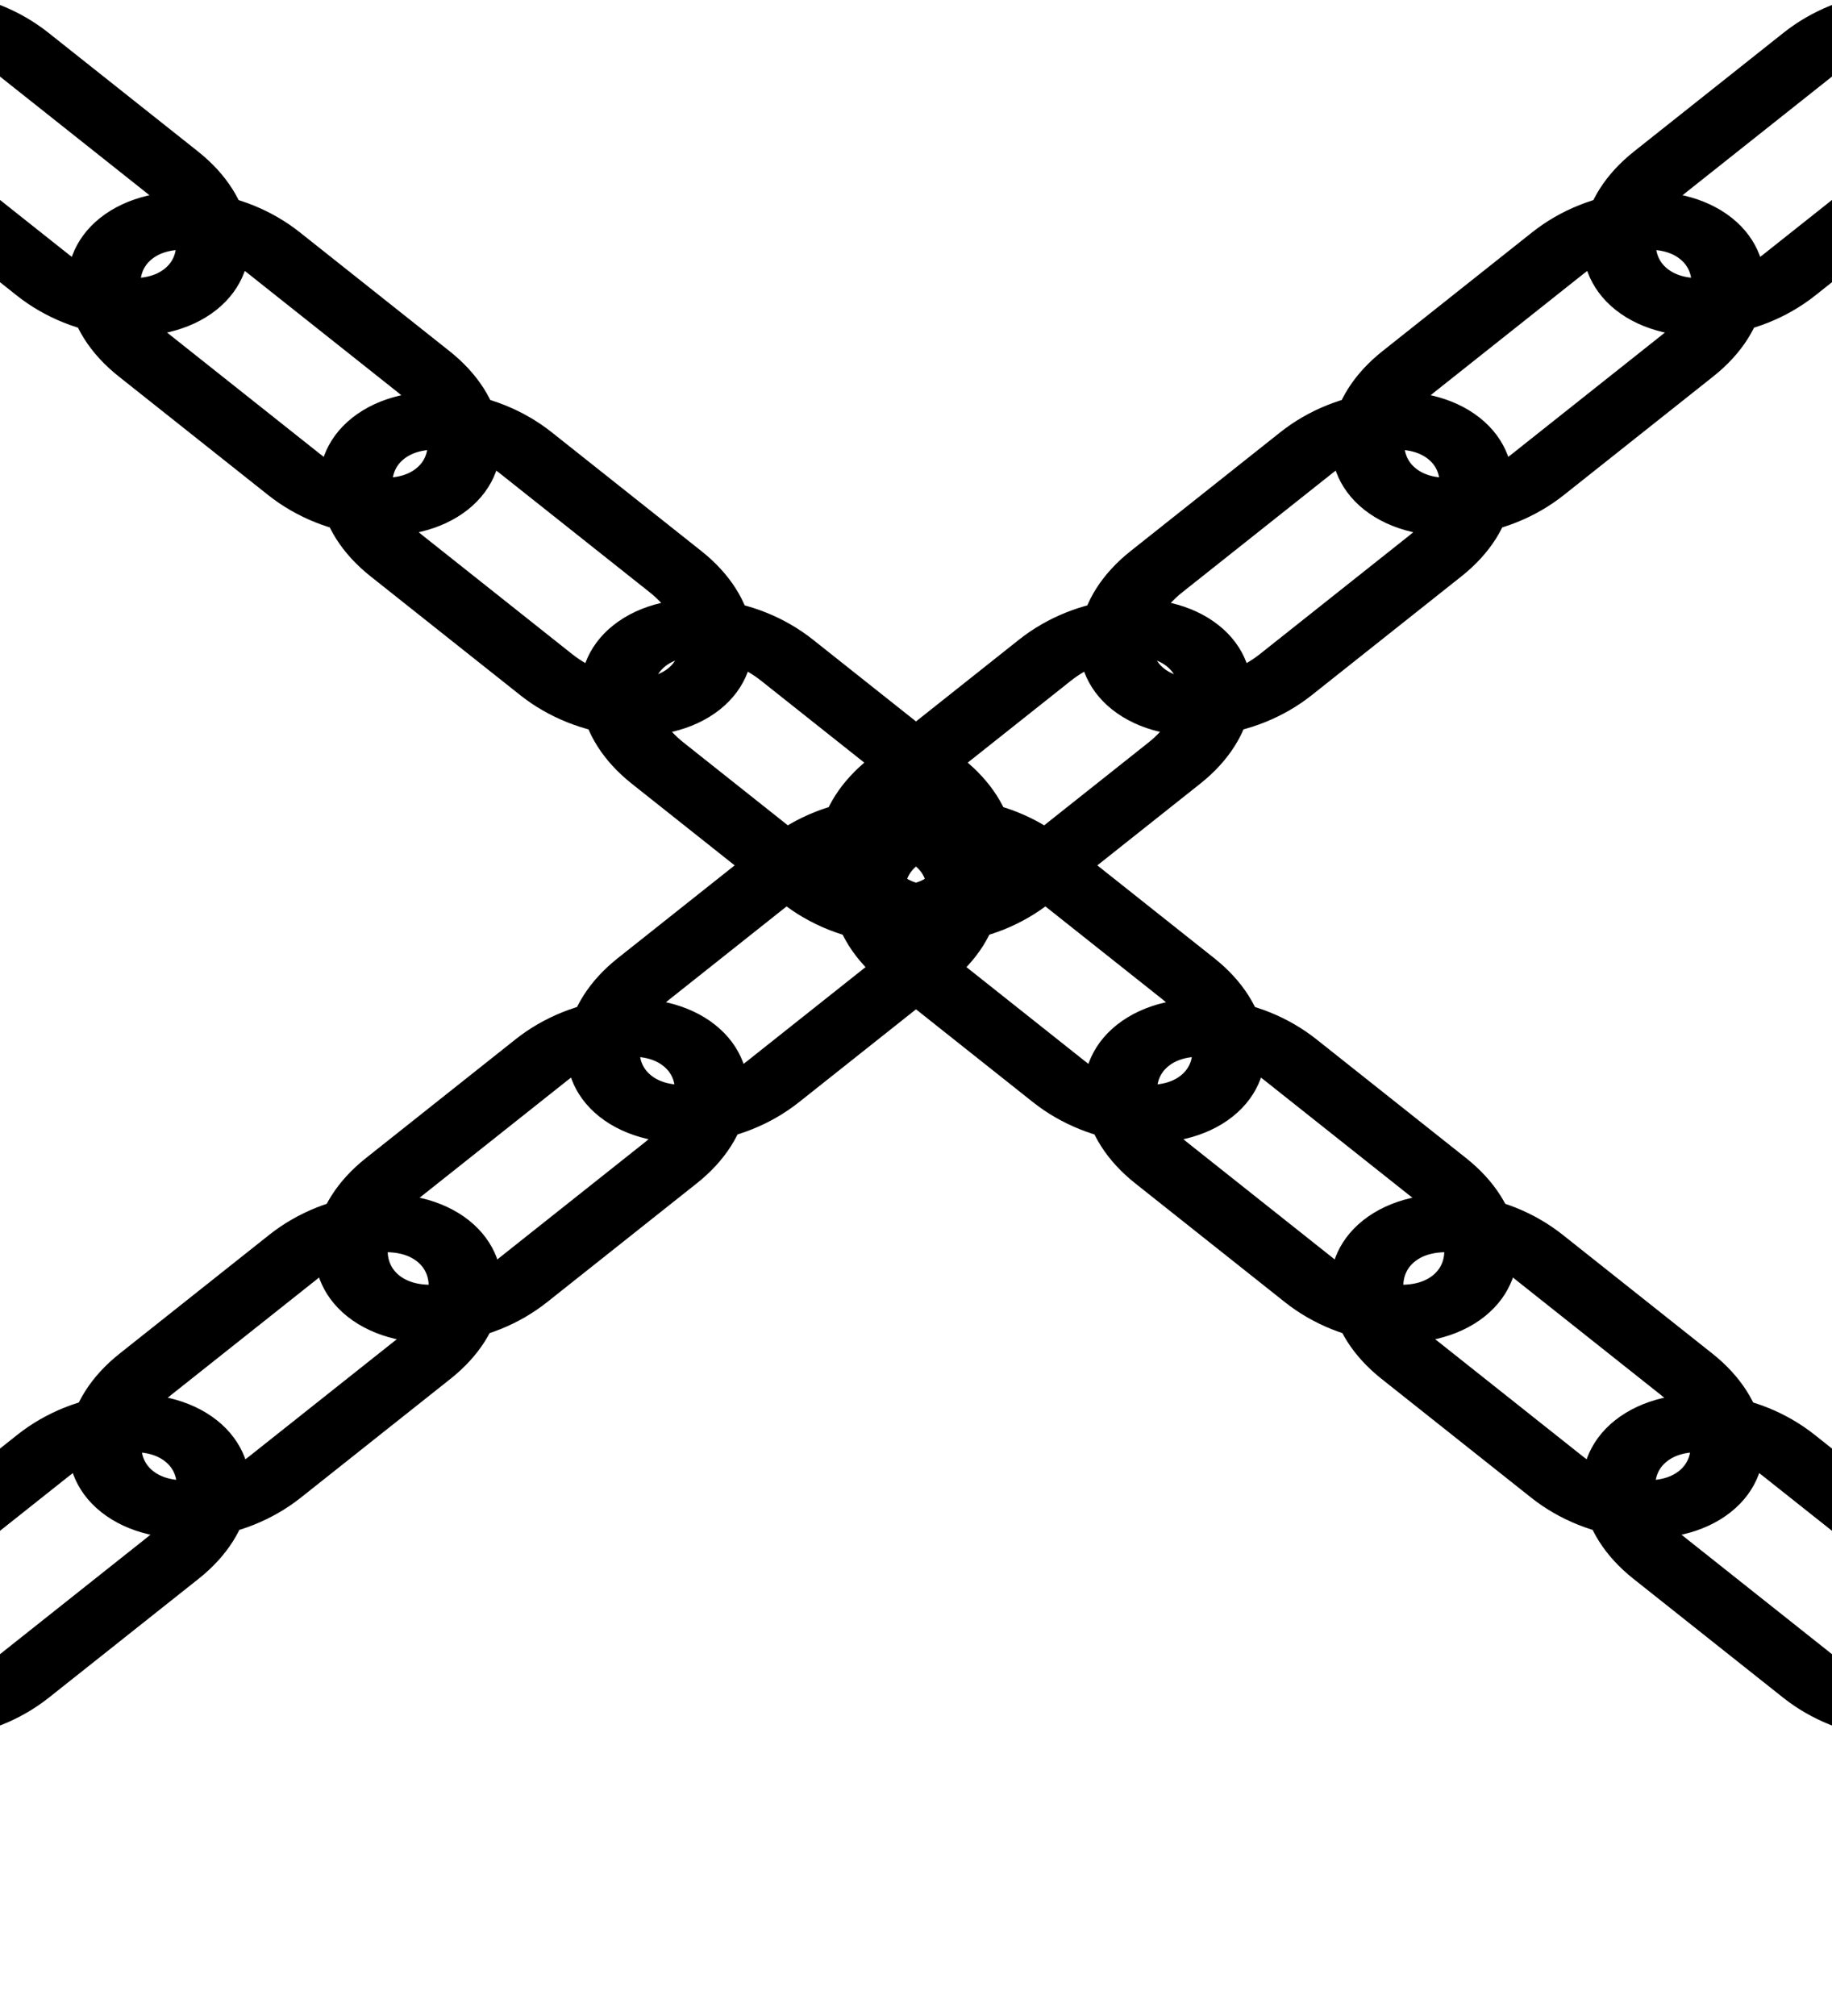 <?xml version="1.0" encoding="UTF-8" standalone="no"?>
<svg
   xmlns:dc="http://purl.org/dc/elements/1.1/"
   xmlns:cc="http://creativecommons.org/ns#"
   xmlns:rdf="http://www.w3.org/1999/02/22-rdf-syntax-ns#"
   xmlns:svg="http://www.w3.org/2000/svg"
   xmlns="http://www.w3.org/2000/svg"
   xmlns:sodipodi="http://sodipodi.sourceforge.net/DTD/sodipodi-0.dtd"
   xmlns:inkscape="http://www.inkscape.org/namespaces/inkscape"
   inkscape:version="1.0 (4035a4fb49, 2020-05-01)"
   sodipodi:docname="chain.svg"
   id="svg4"
   version="1.1"
   viewBox="0 0 100 110">
  <defs
     id="defs8" />
  <sodipodi:namedview
     inkscape:snap-bbox-midpoints="true"
     inkscape:snap-bbox-edge-midpoints="true"
     inkscape:bbox-nodes="true"
     inkscape:bbox-paths="true"
     inkscape:snap-bbox="true"
     inkscape:guide-bbox="true"
     showguides="true"
     inkscape:document-rotation="0"
     inkscape:current-layer="svg4"
     inkscape:window-maximized="1"
     inkscape:window-y="0"
     inkscape:window-x="0"
     inkscape:cy="28.371881"
     inkscape:cx="8.6041783"
     inkscape:zoom="2.3047256"
     showgrid="false"
     id="namedview6"
     inkscape:window-height="1020"
     inkscape:window-width="1920"
     inkscape:pageshadow="2"
     inkscape:pageopacity="0"
     guidetolerance="10"
     gridtolerance="10"
     objecttolerance="10"
     borderopacity="1"
     bordercolor="#666666"
     pagecolor="#ffffff"
     inkscape:snap-global="false" />
  <g
     style="stroke:#000000;stroke-opacity:1"
     id="g1006"
     transform="matrix(0.707,-0.561,0.707,0.561,-57.248,15.518)">
    <path
       id="path866"
       d="m 47.594,42.119 c -1.729,0 -3.27,0.906 -4.326,2.26 -1.056,1.354 -1.674,3.167 -1.674,5.152 v 11.559 c 0,1.985 0.618,3.798 1.674,5.152 1.056,1.354 2.597,2.26 4.326,2.26 1.729,0 3.272,-0.906 4.328,-2.26 1.056,-1.354 1.672,-3.167 1.672,-5.152 V 49.531 c 0,-1.985 -0.616,-3.798 -1.672,-5.152 -1.056,-1.354 -2.599,-2.26 -4.328,-2.26 z m 0,2 c 1.041,0 1.999,0.527 2.75,1.49 0.751,0.963 1.25,2.355 1.25,3.922 v 11.559 c 0,1.567 -0.499,2.958 -1.25,3.922 -0.751,0.963 -1.709,1.49 -2.75,1.49 -1.041,0 -1.999,-0.527 -2.75,-1.49 -0.751,-0.963 -1.25,-2.355 -1.25,-3.922 V 49.531 c 0,-1.567 0.499,-2.958 1.25,-3.922 0.751,-0.963 1.709,-1.49 2.75,-1.49 z"
       style="color:#000000;font-style:normal;font-variant:normal;font-weight:normal;font-stretch:normal;font-size:medium;line-height:normal;font-family:sans-serif;font-variant-ligatures:normal;font-variant-position:normal;font-variant-caps:normal;font-variant-numeric:normal;font-variant-alternates:normal;font-variant-east-asian:normal;font-feature-settings:normal;font-variation-settings:normal;text-indent:0;text-align:start;text-decoration:none;text-decoration-line:none;text-decoration-style:solid;text-decoration-color:#000000;letter-spacing:normal;word-spacing:normal;text-transform:none;writing-mode:lr-tb;direction:ltr;text-orientation:mixed;dominant-baseline:auto;baseline-shift:baseline;text-anchor:start;white-space:normal;shape-padding:0;shape-margin:0;inline-size:0;clip-rule:nonzero;display:inline;overflow:visible;visibility:visible;opacity:1;isolation:auto;mix-blend-mode:normal;color-interpolation:sRGB;color-interpolation-filters:linearRGB;solid-color:#000000;solid-opacity:1;vector-effect:none;fill:#000000;fill-opacity:1;fill-rule:evenodd;stroke:#000000;stroke-width:2;stroke-linecap:butt;stroke-linejoin:round;stroke-miterlimit:4;stroke-dasharray:none;stroke-dashoffset:0;stroke-opacity:1;paint-order:markers stroke fill;color-rendering:auto;image-rendering:auto;shape-rendering:auto;text-rendering:auto;enable-background:accumulate;stop-color:#000000;stop-opacity:1" />
    <path
       id="path862"
       d="m 47.594,22.699 c -1.729,0 -3.27,0.904 -4.326,2.258 -1.056,1.354 -1.674,3.167 -1.674,5.152 v 11.561 c 0,1.985 0.618,3.798 1.674,5.152 1.056,1.354 2.597,2.258 4.326,2.258 1.729,0 3.272,-0.904 4.328,-2.258 1.056,-1.354 1.672,-3.167 1.672,-5.152 V 30.109 c 0,-1.985 -0.616,-3.798 -1.672,-5.152 -1.056,-1.354 -2.599,-2.258 -4.328,-2.258 z m 0,2 c 1.041,0 1.999,0.525 2.75,1.488 0.751,0.963 1.25,2.355 1.25,3.922 v 11.561 c 0,1.567 -0.499,2.958 -1.25,3.922 -0.751,0.963 -1.709,1.488 -2.75,1.488 -1.041,0 -1.999,-0.525 -2.75,-1.488 -0.751,-0.963 -1.25,-2.355 -1.25,-3.922 V 30.109 c 0,-1.567 0.499,-2.958 1.25,-3.922 0.751,-0.963 1.709,-1.488 2.75,-1.488 z"
       style="color:#000000;font-style:normal;font-variant:normal;font-weight:normal;font-stretch:normal;font-size:medium;line-height:normal;font-family:sans-serif;font-variant-ligatures:normal;font-variant-position:normal;font-variant-caps:normal;font-variant-numeric:normal;font-variant-alternates:normal;font-variant-east-asian:normal;font-feature-settings:normal;font-variation-settings:normal;text-indent:0;text-align:start;text-decoration:none;text-decoration-line:none;text-decoration-style:solid;text-decoration-color:#000000;letter-spacing:normal;word-spacing:normal;text-transform:none;writing-mode:lr-tb;direction:ltr;text-orientation:mixed;dominant-baseline:auto;baseline-shift:baseline;text-anchor:start;white-space:normal;shape-padding:0;shape-margin:0;inline-size:0;clip-rule:nonzero;display:inline;overflow:visible;visibility:visible;opacity:1;isolation:auto;mix-blend-mode:normal;color-interpolation:sRGB;color-interpolation-filters:linearRGB;solid-color:#000000;solid-opacity:1;vector-effect:none;fill:#000000;fill-opacity:1;fill-rule:evenodd;stroke:#000000;stroke-width:2;stroke-linecap:butt;stroke-linejoin:round;stroke-miterlimit:4;stroke-dasharray:none;stroke-dashoffset:0;stroke-opacity:1;paint-order:markers stroke fill;color-rendering:auto;image-rendering:auto;shape-rendering:auto;text-rendering:auto;enable-background:accumulate;stop-color:#000000;stop-opacity:1" />
    <path
       style="color:#000000;font-style:normal;font-variant:normal;font-weight:normal;font-stretch:normal;font-size:medium;line-height:normal;font-family:sans-serif;font-variant-ligatures:normal;font-variant-position:normal;font-variant-caps:normal;font-variant-numeric:normal;font-variant-alternates:normal;font-variant-east-asian:normal;font-feature-settings:normal;font-variation-settings:normal;text-indent:0;text-align:start;text-decoration:none;text-decoration-line:none;text-decoration-style:solid;text-decoration-color:#000000;letter-spacing:normal;word-spacing:normal;text-transform:none;writing-mode:lr-tb;direction:ltr;text-orientation:mixed;dominant-baseline:auto;baseline-shift:baseline;text-anchor:start;white-space:normal;shape-padding:0;shape-margin:0;inline-size:0;clip-rule:nonzero;display:inline;overflow:visible;visibility:visible;opacity:1;isolation:auto;mix-blend-mode:normal;color-interpolation:sRGB;color-interpolation-filters:linearRGB;solid-color:#000000;solid-opacity:1;vector-effect:none;fill:#000000;fill-opacity:1;fill-rule:evenodd;stroke:#000000;stroke-width:2;stroke-linecap:butt;stroke-linejoin:round;stroke-miterlimit:4;stroke-dasharray:none;stroke-dashoffset:0;stroke-opacity:1;paint-order:markers stroke fill;color-rendering:auto;image-rendering:auto;shape-rendering:auto;text-rendering:auto;enable-background:accumulate;stop-color:#000000;stop-opacity:1"
       d="m 47.594,61.57 c -1.729,0 -3.27,0.904 -4.326,2.258 -1.056,1.354 -1.674,3.167 -1.674,5.152 v 11.561 c 0,1.985 0.618,3.798 1.674,5.152 1.056,1.354 2.597,2.258 4.326,2.258 1.729,0 3.272,-0.904 4.328,-2.258 1.056,-1.354 1.672,-3.167 1.672,-5.152 V 68.98 c 0,-1.985 -0.616,-3.798 -1.672,-5.152 -1.056,-1.354 -2.599,-2.258 -4.328,-2.258 z m 0,2 c 1.041,0 1.999,0.525 2.75,1.488 0.751,0.963 1.25,2.355 1.25,3.922 v 11.561 c 0,1.567 -0.499,2.958 -1.25,3.922 -0.751,0.963 -1.709,1.488 -2.75,1.488 -1.041,0 -1.999,-0.525 -2.75,-1.488 -0.751,-0.963 -1.25,-2.355 -1.25,-3.922 V 68.98 c 0,-1.567 0.499,-2.958 1.25,-3.922 0.751,-0.963 1.709,-1.488 2.75,-1.488 z"
       id="path862-6" />
    <path
       style="color:#000000;font-style:normal;font-variant:normal;font-weight:normal;font-stretch:normal;font-size:medium;line-height:normal;font-family:sans-serif;font-variant-ligatures:normal;font-variant-position:normal;font-variant-caps:normal;font-variant-numeric:normal;font-variant-alternates:normal;font-variant-east-asian:normal;font-feature-settings:normal;font-variation-settings:normal;text-indent:0;text-align:start;text-decoration:none;text-decoration-line:none;text-decoration-style:solid;text-decoration-color:#000000;letter-spacing:normal;word-spacing:normal;text-transform:none;writing-mode:lr-tb;direction:ltr;text-orientation:mixed;dominant-baseline:auto;baseline-shift:baseline;text-anchor:start;white-space:normal;shape-padding:0;shape-margin:0;inline-size:0;clip-rule:nonzero;display:inline;overflow:visible;visibility:visible;opacity:1;isolation:auto;mix-blend-mode:normal;color-interpolation:sRGB;color-interpolation-filters:linearRGB;solid-color:#000000;solid-opacity:1;vector-effect:none;fill:#000000;fill-opacity:1;fill-rule:evenodd;stroke:#000000;stroke-width:2;stroke-linecap:butt;stroke-linejoin:round;stroke-miterlimit:4;stroke-dasharray:none;stroke-dashoffset:0;stroke-opacity:1;paint-order:markers stroke fill;color-rendering:auto;image-rendering:auto;shape-rendering:auto;text-rendering:auto;enable-background:accumulate;stop-color:#000000;stop-opacity:1"
       d="m 47.594,101.158 c -1.729,0 -3.27,0.906 -4.326,2.26 -1.056,1.354 -1.674,3.167 -1.674,5.152 v 11.559 c 0,1.985 0.618,3.798 1.674,5.152 1.056,1.354 2.597,2.26 4.326,2.26 1.729,0 3.272,-0.906 4.328,-2.26 1.056,-1.354 1.672,-3.167 1.672,-5.152 v -11.559 c 0,-1.985 -0.616,-3.798 -1.672,-5.152 -1.056,-1.354 -2.599,-2.26 -4.328,-2.26 z m 0,2 c 1.041,0 1.999,0.527 2.75,1.49 0.751,0.963 1.25,2.355 1.25,3.922 v 11.559 c 0,1.567 -0.499,2.958 -1.25,3.922 -0.751,0.963 -1.709,1.49 -2.75,1.49 -1.041,0 -1.999,-0.527 -2.75,-1.49 -0.751,-0.963 -1.25,-2.355 -1.25,-3.922 v -11.559 c 0,-1.567 0.499,-2.958 1.25,-3.922 0.751,-0.963 1.709,-1.49 2.75,-1.49 z"
       id="path866-2" />
    <path
       style="color:#000000;font-style:normal;font-variant:normal;font-weight:normal;font-stretch:normal;font-size:medium;line-height:normal;font-family:sans-serif;font-variant-ligatures:normal;font-variant-position:normal;font-variant-caps:normal;font-variant-numeric:normal;font-variant-alternates:normal;font-variant-east-asian:normal;font-feature-settings:normal;font-variation-settings:normal;text-indent:0;text-align:start;text-decoration:none;text-decoration-line:none;text-decoration-style:solid;text-decoration-color:#000000;letter-spacing:normal;word-spacing:normal;text-transform:none;writing-mode:lr-tb;direction:ltr;text-orientation:mixed;dominant-baseline:auto;baseline-shift:baseline;text-anchor:start;white-space:normal;shape-padding:0;shape-margin:0;inline-size:0;clip-rule:nonzero;display:inline;overflow:visible;visibility:visible;opacity:1;isolation:auto;mix-blend-mode:normal;color-interpolation:sRGB;color-interpolation-filters:linearRGB;solid-color:#000000;solid-opacity:1;vector-effect:none;fill:#000000;fill-opacity:1;fill-rule:evenodd;stroke:#000000;stroke-width:2;stroke-linecap:butt;stroke-linejoin:round;stroke-miterlimit:4;stroke-dasharray:none;stroke-dashoffset:0;stroke-opacity:1;paint-order:markers stroke fill;color-rendering:auto;image-rendering:auto;shape-rendering:auto;text-rendering:auto;enable-background:accumulate;stop-color:#000000;stop-opacity:1"
       d="m 47.594,81.738 c -1.729,0 -3.27,0.904 -4.326,2.258 -1.056,1.354 -1.674,3.167 -1.674,5.152 v 11.561 c 0,1.985 0.618,3.798 1.674,5.152 1.056,1.354 2.597,2.258 4.326,2.258 1.729,0 3.272,-0.904 4.328,-2.258 1.056,-1.354 1.672,-3.167 1.672,-5.152 V 89.149 c 0,-1.985 -0.616,-3.798 -1.672,-5.152 -1.056,-1.354 -2.599,-2.258 -4.328,-2.258 z m 0,2 c 1.041,0 1.999,0.525 2.75,1.488 0.751,0.963 1.25,2.355 1.25,3.922 v 11.561 c 0,1.567 -0.499,2.958 -1.25,3.922 -0.751,0.963 -1.709,1.488 -2.75,1.488 -1.041,0 -1.999,-0.525 -2.75,-1.488 -0.751,-0.963 -1.25,-2.355 -1.25,-3.922 V 89.149 c 0,-1.567 0.499,-2.958 1.25,-3.922 0.751,-0.963 1.709,-1.488 2.75,-1.488 z"
       id="path862-9" />
    <path
       id="path862-6-1"
       d="m 47.594,120.609 c -1.729,0 -3.27,0.904 -4.326,2.258 -1.056,1.354 -1.674,3.167 -1.674,5.152 v 11.561 c 0,1.985 0.618,3.798 1.674,5.152 1.056,1.354 2.597,2.258 4.326,2.258 1.729,0 3.272,-0.904 4.328,-2.258 1.056,-1.354 1.672,-3.167 1.672,-5.152 v -11.561 c 0,-1.985 -0.616,-3.798 -1.672,-5.152 -1.056,-1.354 -2.599,-2.258 -4.328,-2.258 z m 0,2 c 1.041,0 1.999,0.525 2.75,1.488 0.751,0.963 1.25,2.355 1.25,3.922 v 11.561 c 0,1.567 -0.499,2.958 -1.25,3.922 -0.751,0.963 -1.709,1.488 -2.75,1.488 -1.041,0 -1.999,-0.525 -2.75,-1.488 -0.751,-0.963 -1.25,-2.355 -1.25,-3.922 v -11.561 c 0,-1.567 0.499,-2.958 1.25,-3.922 0.751,-0.963 1.709,-1.488 2.75,-1.488 z"
       style="color:#000000;font-style:normal;font-variant:normal;font-weight:normal;font-stretch:normal;font-size:medium;line-height:normal;font-family:sans-serif;font-variant-ligatures:normal;font-variant-position:normal;font-variant-caps:normal;font-variant-numeric:normal;font-variant-alternates:normal;font-variant-east-asian:normal;font-feature-settings:normal;font-variation-settings:normal;text-indent:0;text-align:start;text-decoration:none;text-decoration-line:none;text-decoration-style:solid;text-decoration-color:#000000;letter-spacing:normal;word-spacing:normal;text-transform:none;writing-mode:lr-tb;direction:ltr;text-orientation:mixed;dominant-baseline:auto;baseline-shift:baseline;text-anchor:start;white-space:normal;shape-padding:0;shape-margin:0;inline-size:0;clip-rule:nonzero;display:inline;overflow:visible;visibility:visible;opacity:1;isolation:auto;mix-blend-mode:normal;color-interpolation:sRGB;color-interpolation-filters:linearRGB;solid-color:#000000;solid-opacity:1;vector-effect:none;fill:#000000;fill-opacity:1;fill-rule:evenodd;stroke:#000000;stroke-width:2;stroke-linecap:butt;stroke-linejoin:round;stroke-miterlimit:4;stroke-dasharray:none;stroke-dashoffset:0;stroke-opacity:1;paint-order:markers stroke fill;color-rendering:auto;image-rendering:auto;shape-rendering:auto;text-rendering:auto;enable-background:accumulate;stop-color:#000000;stop-opacity:1" />
    <path
       id="path866-2-2"
       d="m 47.594,139.622 c -1.729,0 -3.27,0.906 -4.326,2.26 -1.056,1.354 -1.674,3.167 -1.674,5.152 v 11.559 c 0,1.985 0.618,3.798 1.674,5.152 1.056,1.354 2.597,2.26 4.326,2.26 1.729,0 3.272,-0.906 4.328,-2.26 1.056,-1.354 1.672,-3.167 1.672,-5.152 v -11.559 c 0,-1.985 -0.616,-3.798 -1.672,-5.152 -1.056,-1.354 -2.599,-2.26 -4.328,-2.26 z m 0,2 c 1.041,0 1.999,0.527 2.75,1.49 0.751,0.963 1.25,2.355 1.25,3.922 v 11.559 c 0,1.567 -0.499,2.958 -1.25,3.922 -0.751,0.963 -1.709,1.49 -2.75,1.49 -1.041,0 -1.999,-0.527 -2.75,-1.49 -0.751,-0.963 -1.25,-2.355 -1.25,-3.922 v -11.559 c 0,-1.567 0.499,-2.958 1.25,-3.922 0.751,-0.963 1.709,-1.49 2.75,-1.49 z"
       style="color:#000000;font-style:normal;font-variant:normal;font-weight:normal;font-stretch:normal;font-size:medium;line-height:normal;font-family:sans-serif;font-variant-ligatures:normal;font-variant-position:normal;font-variant-caps:normal;font-variant-numeric:normal;font-variant-alternates:normal;font-variant-east-asian:normal;font-feature-settings:normal;font-variation-settings:normal;text-indent:0;text-align:start;text-decoration:none;text-decoration-line:none;text-decoration-style:solid;text-decoration-color:#000000;letter-spacing:normal;word-spacing:normal;text-transform:none;writing-mode:lr-tb;direction:ltr;text-orientation:mixed;dominant-baseline:auto;baseline-shift:baseline;text-anchor:start;white-space:normal;shape-padding:0;shape-margin:0;inline-size:0;clip-rule:nonzero;display:inline;overflow:visible;visibility:visible;opacity:1;isolation:auto;mix-blend-mode:normal;color-interpolation:sRGB;color-interpolation-filters:linearRGB;solid-color:#000000;solid-opacity:1;vector-effect:none;fill:#000000;fill-opacity:1;fill-rule:evenodd;stroke:#000000;stroke-width:2;stroke-linecap:butt;stroke-linejoin:round;stroke-miterlimit:4;stroke-dasharray:none;stroke-dashoffset:0;stroke-opacity:1;paint-order:markers stroke fill;color-rendering:auto;image-rendering:auto;shape-rendering:auto;text-rendering:auto;enable-background:accumulate;stop-color:#000000;stop-opacity:1" />
    <path
       style="color:#000000;font-style:normal;font-variant:normal;font-weight:normal;font-stretch:normal;font-size:medium;line-height:normal;font-family:sans-serif;font-variant-ligatures:normal;font-variant-position:normal;font-variant-caps:normal;font-variant-numeric:normal;font-variant-alternates:normal;font-variant-east-asian:normal;font-feature-settings:normal;font-variation-settings:normal;text-indent:0;text-align:start;text-decoration:none;text-decoration-line:none;text-decoration-style:solid;text-decoration-color:#000000;letter-spacing:normal;word-spacing:normal;text-transform:none;writing-mode:lr-tb;direction:ltr;text-orientation:mixed;dominant-baseline:auto;baseline-shift:baseline;text-anchor:start;white-space:normal;shape-padding:0;shape-margin:0;inline-size:0;clip-rule:nonzero;display:inline;overflow:visible;visibility:visible;opacity:1;isolation:auto;mix-blend-mode:normal;color-interpolation:sRGB;color-interpolation-filters:linearRGB;solid-color:#000000;solid-opacity:1;vector-effect:none;fill:#000000;fill-opacity:1;fill-rule:evenodd;stroke:#000000;stroke-width:2;stroke-linecap:butt;stroke-linejoin:round;stroke-miterlimit:4;stroke-dasharray:none;stroke-dashoffset:0;stroke-opacity:1;paint-order:markers stroke fill;color-rendering:auto;image-rendering:auto;shape-rendering:auto;text-rendering:auto;enable-background:accumulate;stop-color:#000000;stop-opacity:1"
       d="m 47.594,159.073 c -1.729,0 -3.27,0.904 -4.326,2.258 -1.056,1.354 -1.674,3.167 -1.674,5.152 v 11.561 c 0,1.985 0.618,3.798 1.674,5.152 1.056,1.354 2.597,2.258 4.326,2.258 1.729,0 3.272,-0.904 4.328,-2.258 1.056,-1.354 1.672,-3.167 1.672,-5.152 v -11.561 c 0,-1.985 -0.616,-3.798 -1.672,-5.152 -1.056,-1.354 -2.599,-2.258 -4.328,-2.258 z m 0,2 c 1.041,0 1.999,0.525 2.75,1.488 0.751,0.963 1.25,2.355 1.25,3.922 v 11.561 c 0,1.567 -0.499,2.958 -1.25,3.922 -0.751,0.963 -1.709,1.488 -2.75,1.488 -1.041,0 -1.999,-0.525 -2.75,-1.488 -0.751,-0.963 -1.25,-2.355 -1.25,-3.922 v -11.561 c 0,-1.567 0.499,-2.958 1.25,-3.922 0.751,-0.963 1.709,-1.488 2.75,-1.488 z"
       id="path862-6-1-7" />
  </g>
  <g
     style="stroke:#000000;stroke-opacity:1"
     transform="matrix(-0.707,-0.561,-0.707,0.561,157.248,15.518)"
     id="g1006-0">
    <path
       style="color:#000000;font-style:normal;font-variant:normal;font-weight:normal;font-stretch:normal;font-size:medium;line-height:normal;font-family:sans-serif;font-variant-ligatures:normal;font-variant-position:normal;font-variant-caps:normal;font-variant-numeric:normal;font-variant-alternates:normal;font-variant-east-asian:normal;font-feature-settings:normal;font-variation-settings:normal;text-indent:0;text-align:start;text-decoration:none;text-decoration-line:none;text-decoration-style:solid;text-decoration-color:#000000;letter-spacing:normal;word-spacing:normal;text-transform:none;writing-mode:lr-tb;direction:ltr;text-orientation:mixed;dominant-baseline:auto;baseline-shift:baseline;text-anchor:start;white-space:normal;shape-padding:0;shape-margin:0;inline-size:0;clip-rule:nonzero;display:inline;overflow:visible;visibility:visible;opacity:1;isolation:auto;mix-blend-mode:normal;color-interpolation:sRGB;color-interpolation-filters:linearRGB;solid-color:#000000;solid-opacity:1;vector-effect:none;fill:#000000;fill-opacity:1;fill-rule:evenodd;stroke:#000000;stroke-width:2;stroke-linecap:butt;stroke-linejoin:round;stroke-miterlimit:4;stroke-dasharray:none;stroke-dashoffset:0;stroke-opacity:1;paint-order:markers stroke fill;color-rendering:auto;image-rendering:auto;shape-rendering:auto;text-rendering:auto;enable-background:accumulate;stop-color:#000000;stop-opacity:1"
       d="m 47.594,42.119 c -1.729,0 -3.27,0.906 -4.326,2.26 -1.056,1.354 -1.674,3.167 -1.674,5.152 v 11.559 c 0,1.985 0.618,3.798 1.674,5.152 1.056,1.354 2.597,2.26 4.326,2.26 1.729,0 3.272,-0.906 4.328,-2.26 1.056,-1.354 1.672,-3.167 1.672,-5.152 V 49.531 c 0,-1.985 -0.616,-3.798 -1.672,-5.152 -1.056,-1.354 -2.599,-2.26 -4.328,-2.26 z m 0,2 c 1.041,0 1.999,0.527 2.75,1.49 0.751,0.963 1.25,2.355 1.25,3.922 v 11.559 c 0,1.567 -0.499,2.958 -1.25,3.922 -0.751,0.963 -1.709,1.49 -2.75,1.49 -1.041,0 -1.999,-0.527 -2.75,-1.49 -0.751,-0.963 -1.25,-2.355 -1.25,-3.922 V 49.531 c 0,-1.567 0.499,-2.958 1.25,-3.922 0.751,-0.963 1.709,-1.49 2.75,-1.49 z"
       id="path866-9" />
    <path
       style="color:#000000;font-style:normal;font-variant:normal;font-weight:normal;font-stretch:normal;font-size:medium;line-height:normal;font-family:sans-serif;font-variant-ligatures:normal;font-variant-position:normal;font-variant-caps:normal;font-variant-numeric:normal;font-variant-alternates:normal;font-variant-east-asian:normal;font-feature-settings:normal;font-variation-settings:normal;text-indent:0;text-align:start;text-decoration:none;text-decoration-line:none;text-decoration-style:solid;text-decoration-color:#000000;letter-spacing:normal;word-spacing:normal;text-transform:none;writing-mode:lr-tb;direction:ltr;text-orientation:mixed;dominant-baseline:auto;baseline-shift:baseline;text-anchor:start;white-space:normal;shape-padding:0;shape-margin:0;inline-size:0;clip-rule:nonzero;display:inline;overflow:visible;visibility:visible;opacity:1;isolation:auto;mix-blend-mode:normal;color-interpolation:sRGB;color-interpolation-filters:linearRGB;solid-color:#000000;solid-opacity:1;vector-effect:none;fill:#000000;fill-opacity:1;fill-rule:evenodd;stroke:#000000;stroke-width:2;stroke-linecap:butt;stroke-linejoin:round;stroke-miterlimit:4;stroke-dasharray:none;stroke-dashoffset:0;stroke-opacity:1;paint-order:markers stroke fill;color-rendering:auto;image-rendering:auto;shape-rendering:auto;text-rendering:auto;enable-background:accumulate;stop-color:#000000;stop-opacity:1"
       d="m 47.594,22.699 c -1.729,0 -3.27,0.904 -4.326,2.258 -1.056,1.354 -1.674,3.167 -1.674,5.152 v 11.561 c 0,1.985 0.618,3.798 1.674,5.152 1.056,1.354 2.597,2.258 4.326,2.258 1.729,0 3.272,-0.904 4.328,-2.258 1.056,-1.354 1.672,-3.167 1.672,-5.152 V 30.109 c 0,-1.985 -0.616,-3.798 -1.672,-5.152 -1.056,-1.354 -2.599,-2.258 -4.328,-2.258 z m 0,2 c 1.041,0 1.999,0.525 2.75,1.488 0.751,0.963 1.25,2.355 1.25,3.922 v 11.561 c 0,1.567 -0.499,2.958 -1.25,3.922 -0.751,0.963 -1.709,1.488 -2.75,1.488 -1.041,0 -1.999,-0.525 -2.75,-1.488 -0.751,-0.963 -1.25,-2.355 -1.25,-3.922 V 30.109 c 0,-1.567 0.499,-2.958 1.25,-3.922 0.751,-0.963 1.709,-1.488 2.75,-1.488 z"
       id="path862-3" />
    <path
       id="path862-6-6"
       d="m 47.594,61.57 c -1.729,0 -3.27,0.904 -4.326,2.258 -1.056,1.354 -1.674,3.167 -1.674,5.152 v 11.561 c 0,1.985 0.618,3.798 1.674,5.152 1.056,1.354 2.597,2.258 4.326,2.258 1.729,0 3.272,-0.904 4.328,-2.258 1.056,-1.354 1.672,-3.167 1.672,-5.152 V 68.98 c 0,-1.985 -0.616,-3.798 -1.672,-5.152 -1.056,-1.354 -2.599,-2.258 -4.328,-2.258 z m 0,2 c 1.041,0 1.999,0.525 2.75,1.488 0.751,0.963 1.25,2.355 1.25,3.922 v 11.561 c 0,1.567 -0.499,2.958 -1.25,3.922 -0.751,0.963 -1.709,1.488 -2.75,1.488 -1.041,0 -1.999,-0.525 -2.75,-1.488 -0.751,-0.963 -1.25,-2.355 -1.25,-3.922 V 68.98 c 0,-1.567 0.499,-2.958 1.25,-3.922 0.751,-0.963 1.709,-1.488 2.75,-1.488 z"
       style="color:#000000;font-style:normal;font-variant:normal;font-weight:normal;font-stretch:normal;font-size:medium;line-height:normal;font-family:sans-serif;font-variant-ligatures:normal;font-variant-position:normal;font-variant-caps:normal;font-variant-numeric:normal;font-variant-alternates:normal;font-variant-east-asian:normal;font-feature-settings:normal;font-variation-settings:normal;text-indent:0;text-align:start;text-decoration:none;text-decoration-line:none;text-decoration-style:solid;text-decoration-color:#000000;letter-spacing:normal;word-spacing:normal;text-transform:none;writing-mode:lr-tb;direction:ltr;text-orientation:mixed;dominant-baseline:auto;baseline-shift:baseline;text-anchor:start;white-space:normal;shape-padding:0;shape-margin:0;inline-size:0;clip-rule:nonzero;display:inline;overflow:visible;visibility:visible;opacity:1;isolation:auto;mix-blend-mode:normal;color-interpolation:sRGB;color-interpolation-filters:linearRGB;solid-color:#000000;solid-opacity:1;vector-effect:none;fill:#000000;fill-opacity:1;fill-rule:evenodd;stroke:#000000;stroke-width:2;stroke-linecap:butt;stroke-linejoin:round;stroke-miterlimit:4;stroke-dasharray:none;stroke-dashoffset:0;stroke-opacity:1;paint-order:markers stroke fill;color-rendering:auto;image-rendering:auto;shape-rendering:auto;text-rendering:auto;enable-background:accumulate;stop-color:#000000;stop-opacity:1" />
    <path
       id="path866-2-0"
       d="m 47.594,101.158 c -1.729,0 -3.27,0.906 -4.326,2.26 -1.056,1.354 -1.674,3.167 -1.674,5.152 v 11.559 c 0,1.985 0.618,3.798 1.674,5.152 1.056,1.354 2.597,2.26 4.326,2.26 1.729,0 3.272,-0.906 4.328,-2.26 1.056,-1.354 1.672,-3.167 1.672,-5.152 v -11.559 c 0,-1.985 -0.616,-3.798 -1.672,-5.152 -1.056,-1.354 -2.599,-2.26 -4.328,-2.26 z m 0,2 c 1.041,0 1.999,0.527 2.75,1.49 0.751,0.963 1.25,2.355 1.25,3.922 v 11.559 c 0,1.567 -0.499,2.958 -1.25,3.922 -0.751,0.963 -1.709,1.49 -2.75,1.49 -1.041,0 -1.999,-0.527 -2.75,-1.49 -0.751,-0.963 -1.25,-2.355 -1.25,-3.922 v -11.559 c 0,-1.567 0.499,-2.958 1.25,-3.922 0.751,-0.963 1.709,-1.49 2.75,-1.49 z"
       style="color:#000000;font-style:normal;font-variant:normal;font-weight:normal;font-stretch:normal;font-size:medium;line-height:normal;font-family:sans-serif;font-variant-ligatures:normal;font-variant-position:normal;font-variant-caps:normal;font-variant-numeric:normal;font-variant-alternates:normal;font-variant-east-asian:normal;font-feature-settings:normal;font-variation-settings:normal;text-indent:0;text-align:start;text-decoration:none;text-decoration-line:none;text-decoration-style:solid;text-decoration-color:#000000;letter-spacing:normal;word-spacing:normal;text-transform:none;writing-mode:lr-tb;direction:ltr;text-orientation:mixed;dominant-baseline:auto;baseline-shift:baseline;text-anchor:start;white-space:normal;shape-padding:0;shape-margin:0;inline-size:0;clip-rule:nonzero;display:inline;overflow:visible;visibility:visible;opacity:1;isolation:auto;mix-blend-mode:normal;color-interpolation:sRGB;color-interpolation-filters:linearRGB;solid-color:#000000;solid-opacity:1;vector-effect:none;fill:#000000;fill-opacity:1;fill-rule:evenodd;stroke:#000000;stroke-width:2;stroke-linecap:butt;stroke-linejoin:round;stroke-miterlimit:4;stroke-dasharray:none;stroke-dashoffset:0;stroke-opacity:1;paint-order:markers stroke fill;color-rendering:auto;image-rendering:auto;shape-rendering:auto;text-rendering:auto;enable-background:accumulate;stop-color:#000000;stop-opacity:1" />
    <path
       id="path862-9-6"
       d="m 47.594,81.738 c -1.729,0 -3.27,0.904 -4.326,2.258 -1.056,1.354 -1.674,3.167 -1.674,5.152 v 11.561 c 0,1.985 0.618,3.798 1.674,5.152 1.056,1.354 2.597,2.258 4.326,2.258 1.729,0 3.272,-0.904 4.328,-2.258 1.056,-1.354 1.672,-3.167 1.672,-5.152 V 89.149 c 0,-1.985 -0.616,-3.798 -1.672,-5.152 -1.056,-1.354 -2.599,-2.258 -4.328,-2.258 z m 0,2 c 1.041,0 1.999,0.525 2.75,1.488 0.751,0.963 1.25,2.355 1.25,3.922 v 11.561 c 0,1.567 -0.499,2.958 -1.25,3.922 -0.751,0.963 -1.709,1.488 -2.75,1.488 -1.041,0 -1.999,-0.525 -2.75,-1.488 -0.751,-0.963 -1.25,-2.355 -1.25,-3.922 V 89.149 c 0,-1.567 0.499,-2.958 1.25,-3.922 0.751,-0.963 1.709,-1.488 2.75,-1.488 z"
       style="color:#000000;font-style:normal;font-variant:normal;font-weight:normal;font-stretch:normal;font-size:medium;line-height:normal;font-family:sans-serif;font-variant-ligatures:normal;font-variant-position:normal;font-variant-caps:normal;font-variant-numeric:normal;font-variant-alternates:normal;font-variant-east-asian:normal;font-feature-settings:normal;font-variation-settings:normal;text-indent:0;text-align:start;text-decoration:none;text-decoration-line:none;text-decoration-style:solid;text-decoration-color:#000000;letter-spacing:normal;word-spacing:normal;text-transform:none;writing-mode:lr-tb;direction:ltr;text-orientation:mixed;dominant-baseline:auto;baseline-shift:baseline;text-anchor:start;white-space:normal;shape-padding:0;shape-margin:0;inline-size:0;clip-rule:nonzero;display:inline;overflow:visible;visibility:visible;opacity:1;isolation:auto;mix-blend-mode:normal;color-interpolation:sRGB;color-interpolation-filters:linearRGB;solid-color:#000000;solid-opacity:1;vector-effect:none;fill:#000000;fill-opacity:1;fill-rule:evenodd;stroke:#000000;stroke-width:2;stroke-linecap:butt;stroke-linejoin:round;stroke-miterlimit:4;stroke-dasharray:none;stroke-dashoffset:0;stroke-opacity:1;paint-order:markers stroke fill;color-rendering:auto;image-rendering:auto;shape-rendering:auto;text-rendering:auto;enable-background:accumulate;stop-color:#000000;stop-opacity:1" />
    <path
       style="color:#000000;font-style:normal;font-variant:normal;font-weight:normal;font-stretch:normal;font-size:medium;line-height:normal;font-family:sans-serif;font-variant-ligatures:normal;font-variant-position:normal;font-variant-caps:normal;font-variant-numeric:normal;font-variant-alternates:normal;font-variant-east-asian:normal;font-feature-settings:normal;font-variation-settings:normal;text-indent:0;text-align:start;text-decoration:none;text-decoration-line:none;text-decoration-style:solid;text-decoration-color:#000000;letter-spacing:normal;word-spacing:normal;text-transform:none;writing-mode:lr-tb;direction:ltr;text-orientation:mixed;dominant-baseline:auto;baseline-shift:baseline;text-anchor:start;white-space:normal;shape-padding:0;shape-margin:0;inline-size:0;clip-rule:nonzero;display:inline;overflow:visible;visibility:visible;opacity:1;isolation:auto;mix-blend-mode:normal;color-interpolation:sRGB;color-interpolation-filters:linearRGB;solid-color:#000000;solid-opacity:1;vector-effect:none;fill:#000000;fill-opacity:1;fill-rule:evenodd;stroke:#000000;stroke-width:2;stroke-linecap:butt;stroke-linejoin:round;stroke-miterlimit:4;stroke-dasharray:none;stroke-dashoffset:0;stroke-opacity:1;paint-order:markers stroke fill;color-rendering:auto;image-rendering:auto;shape-rendering:auto;text-rendering:auto;enable-background:accumulate;stop-color:#000000;stop-opacity:1"
       d="m 47.594,120.609 c -1.729,0 -3.27,0.904 -4.326,2.258 -1.056,1.354 -1.674,3.167 -1.674,5.152 v 11.561 c 0,1.985 0.618,3.798 1.674,5.152 1.056,1.354 2.597,2.258 4.326,2.258 1.729,0 3.272,-0.904 4.328,-2.258 1.056,-1.354 1.672,-3.167 1.672,-5.152 v -11.561 c 0,-1.985 -0.616,-3.798 -1.672,-5.152 -1.056,-1.354 -2.599,-2.258 -4.328,-2.258 z m 0,2 c 1.041,0 1.999,0.525 2.75,1.488 0.751,0.963 1.25,2.355 1.25,3.922 v 11.561 c 0,1.567 -0.499,2.958 -1.25,3.922 -0.751,0.963 -1.709,1.488 -2.75,1.488 -1.041,0 -1.999,-0.525 -2.75,-1.488 -0.751,-0.963 -1.25,-2.355 -1.25,-3.922 v -11.561 c 0,-1.567 0.499,-2.958 1.25,-3.922 0.751,-0.963 1.709,-1.488 2.75,-1.488 z"
       id="path862-6-1-2" />
    <path
       style="color:#000000;font-style:normal;font-variant:normal;font-weight:normal;font-stretch:normal;font-size:medium;line-height:normal;font-family:sans-serif;font-variant-ligatures:normal;font-variant-position:normal;font-variant-caps:normal;font-variant-numeric:normal;font-variant-alternates:normal;font-variant-east-asian:normal;font-feature-settings:normal;font-variation-settings:normal;text-indent:0;text-align:start;text-decoration:none;text-decoration-line:none;text-decoration-style:solid;text-decoration-color:#000000;letter-spacing:normal;word-spacing:normal;text-transform:none;writing-mode:lr-tb;direction:ltr;text-orientation:mixed;dominant-baseline:auto;baseline-shift:baseline;text-anchor:start;white-space:normal;shape-padding:0;shape-margin:0;inline-size:0;clip-rule:nonzero;display:inline;overflow:visible;visibility:visible;opacity:1;isolation:auto;mix-blend-mode:normal;color-interpolation:sRGB;color-interpolation-filters:linearRGB;solid-color:#000000;solid-opacity:1;vector-effect:none;fill:#000000;fill-opacity:1;fill-rule:evenodd;stroke:#000000;stroke-width:2;stroke-linecap:butt;stroke-linejoin:round;stroke-miterlimit:4;stroke-dasharray:none;stroke-dashoffset:0;stroke-opacity:1;paint-order:markers stroke fill;color-rendering:auto;image-rendering:auto;shape-rendering:auto;text-rendering:auto;enable-background:accumulate;stop-color:#000000;stop-opacity:1"
       d="m 47.594,139.622 c -1.729,0 -3.27,0.906 -4.326,2.26 -1.056,1.354 -1.674,3.167 -1.674,5.152 v 11.559 c 0,1.985 0.618,3.798 1.674,5.152 1.056,1.354 2.597,2.26 4.326,2.26 1.729,0 3.272,-0.906 4.328,-2.26 1.056,-1.354 1.672,-3.167 1.672,-5.152 v -11.559 c 0,-1.985 -0.616,-3.798 -1.672,-5.152 -1.056,-1.354 -2.599,-2.26 -4.328,-2.26 z m 0,2 c 1.041,0 1.999,0.527 2.75,1.49 0.751,0.963 1.25,2.355 1.25,3.922 v 11.559 c 0,1.567 -0.499,2.958 -1.25,3.922 -0.751,0.963 -1.709,1.49 -2.75,1.49 -1.041,0 -1.999,-0.527 -2.75,-1.49 -0.751,-0.963 -1.25,-2.355 -1.25,-3.922 v -11.559 c 0,-1.567 0.499,-2.958 1.25,-3.922 0.751,-0.963 1.709,-1.49 2.75,-1.49 z"
       id="path866-2-2-6" />
    <path
       id="path862-6-1-7-1"
       d="m 47.594,159.073 c -1.729,0 -3.27,0.904 -4.326,2.258 -1.056,1.354 -1.674,3.167 -1.674,5.152 v 11.561 c 0,1.985 0.618,3.798 1.674,5.152 1.056,1.354 2.597,2.258 4.326,2.258 1.729,0 3.272,-0.904 4.328,-2.258 1.056,-1.354 1.672,-3.167 1.672,-5.152 v -11.561 c 0,-1.985 -0.616,-3.798 -1.672,-5.152 -1.056,-1.354 -2.599,-2.258 -4.328,-2.258 z m 0,2 c 1.041,0 1.999,0.525 2.75,1.488 0.751,0.963 1.25,2.355 1.25,3.922 v 11.561 c 0,1.567 -0.499,2.958 -1.25,3.922 -0.751,0.963 -1.709,1.488 -2.75,1.488 -1.041,0 -1.999,-0.525 -2.75,-1.488 -0.751,-0.963 -1.25,-2.355 -1.25,-3.922 v -11.561 c 0,-1.567 0.499,-2.958 1.25,-3.922 0.751,-0.963 1.709,-1.488 2.75,-1.488 z"
       style="color:#000000;font-style:normal;font-variant:normal;font-weight:normal;font-stretch:normal;font-size:medium;line-height:normal;font-family:sans-serif;font-variant-ligatures:normal;font-variant-position:normal;font-variant-caps:normal;font-variant-numeric:normal;font-variant-alternates:normal;font-variant-east-asian:normal;font-feature-settings:normal;font-variation-settings:normal;text-indent:0;text-align:start;text-decoration:none;text-decoration-line:none;text-decoration-style:solid;text-decoration-color:#000000;letter-spacing:normal;word-spacing:normal;text-transform:none;writing-mode:lr-tb;direction:ltr;text-orientation:mixed;dominant-baseline:auto;baseline-shift:baseline;text-anchor:start;white-space:normal;shape-padding:0;shape-margin:0;inline-size:0;clip-rule:nonzero;display:inline;overflow:visible;visibility:visible;opacity:1;isolation:auto;mix-blend-mode:normal;color-interpolation:sRGB;color-interpolation-filters:linearRGB;solid-color:#000000;solid-opacity:1;vector-effect:none;fill:#000000;fill-opacity:1;fill-rule:evenodd;stroke:#000000;stroke-width:2;stroke-linecap:butt;stroke-linejoin:round;stroke-miterlimit:4;stroke-dasharray:none;stroke-dashoffset:0;stroke-opacity:1;paint-order:markers stroke fill;color-rendering:auto;image-rendering:auto;shape-rendering:auto;text-rendering:auto;enable-background:accumulate;stop-color:#000000;stop-opacity:1" />
  </g>
</svg>

